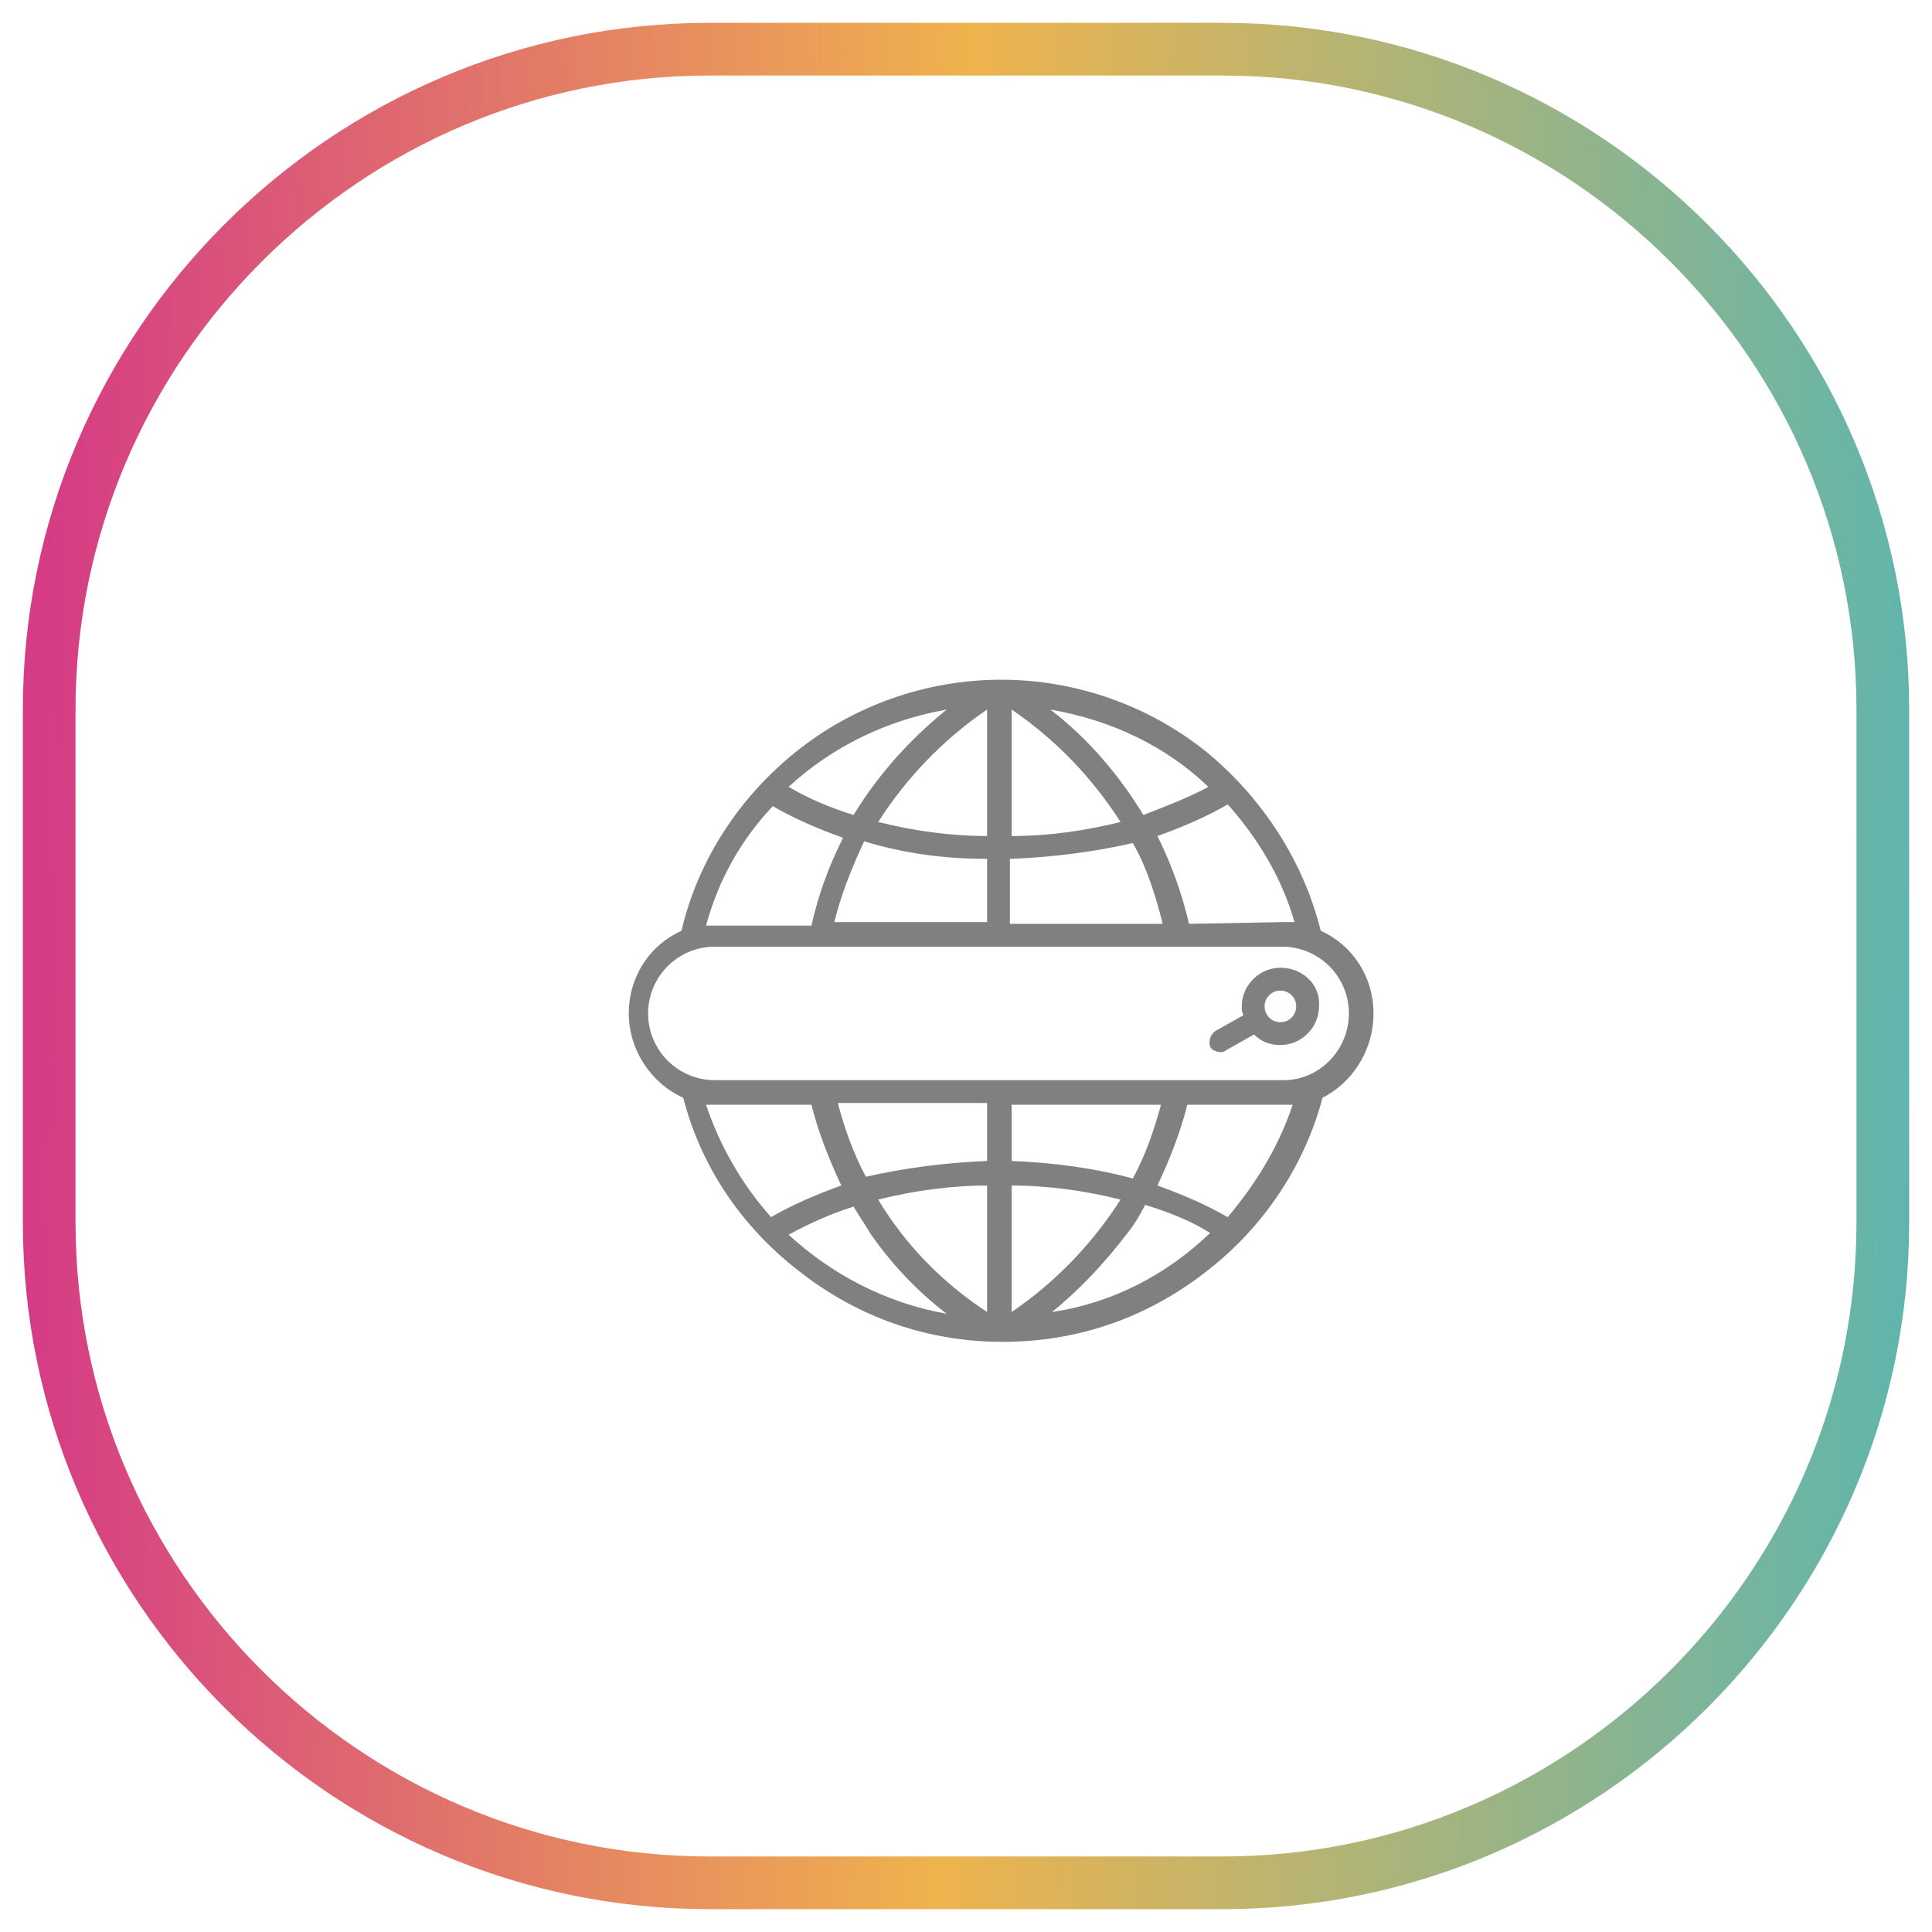 <?xml version="1.0" encoding="UTF-8"?>
<!-- Generator: Adobe Illustrator 27.7.0, SVG Export Plug-In . SVG Version: 6.00 Build 0)  -->
<svg xmlns="http://www.w3.org/2000/svg" xmlns:xlink="http://www.w3.org/1999/xlink" version="1.1" id="Layer_1" x="0px" y="0px" viewBox="0 0 110 110" style="enable-background:new 0 0 110 110;" xml:space="preserve">
<style type="text/css">
	.st0{fill:none;stroke:url(#SVGID_1_);stroke-width:3;stroke-miterlimit:10;}
	.st1{fill:#808080;}
</style>
<g>
	<linearGradient id="SVGID_1_" gradientUnits="userSpaceOnUse" x1="1.053" y1="53.932" x2="108.947" y2="56.068">
		<stop offset="1.117318e-02" style="stop-color:#D53C85"></stop>
		<stop offset="0.494" style="stop-color:#EFB34D"></stop>
		<stop offset="1" style="stop-color:#5FB5AD"></stop>
	</linearGradient>
	<path class="st0" d="M69.6,107.2H40.4c-20.7,0-37.6-16.9-37.6-37.6V40.4c0-20.7,16.9-37.6,37.6-37.6h29.2   c20.7,0,37.6,16.9,37.6,37.6v29.2C107.2,90.3,90.3,107.2,69.6,107.2z"></path>
	<path class="st1" d="M78.2,57.7c0-2.1-1.2-3.9-3-4.7c-1-4-3.3-7.5-6.4-10.1c-3.3-2.7-7.5-4.2-11.8-4.2s-8.5,1.5-11.8,4.2   c-3.2,2.6-5.5,6.2-6.4,10.1c-1.8,0.8-3,2.6-3,4.7c0,2.1,1.3,4,3.1,4.8c1,3.9,3.3,7.3,6.5,9.8c3.4,2.7,7.4,4.1,11.7,4.1   s8.3-1.4,11.7-4.1c3.2-2.5,5.5-6,6.5-9.8C76.9,61.7,78.2,59.9,78.2,57.7z M57.6,40.4c2.5,1.7,4.6,3.9,6.2,6.4   c-2,0.5-4.1,0.8-6.2,0.8V40.4z M56.2,47.6c-2.1,0-4.2-0.3-6.2-0.8c1.6-2.5,3.7-4.7,6.2-6.4V47.6z M56.2,48.9v3.6h-8.7   c0.4-1.6,1-3.1,1.7-4.6C51.5,48.6,53.8,48.9,56.2,48.9z M57.6,48.9c2.4-0.1,4.7-0.4,6.9-0.9c0.8,1.4,1.3,3,1.7,4.6h-8.7V48.9z    M67.7,52.6c-0.4-1.7-1-3.4-1.8-5c1.4-0.5,2.8-1.1,4-1.8c1.7,1.9,3.1,4.2,3.8,6.7c-0.2,0-0.4,0-0.6,0L67.7,52.6z M68.8,44.8   c-1.1,0.6-2.4,1.1-3.7,1.6c-1.4-2.3-3.2-4.4-5.3-6C63.3,41,66.4,42.5,68.8,44.8z M53.9,40.4c-2.1,1.7-3.9,3.7-5.3,6   c-1.3-0.4-2.5-0.9-3.7-1.6C47.4,42.5,50.5,41,53.9,40.4z M44,45.9c1.2,0.7,2.6,1.3,4,1.8c-0.8,1.6-1.4,3.2-1.8,5h-5.4   c-0.2,0-0.4,0-0.6,0C40.9,50.1,42.2,47.8,44,45.9z M56.2,74.7c-2.6-1.7-4.7-3.9-6.2-6.4c2-0.5,4.1-0.8,6.2-0.8V74.7z M57.6,67.5   c2.1,0,4.2,0.3,6.2,0.8c-1.6,2.5-3.7,4.7-6.2,6.4V67.5z M57.6,66.1v-3.2h8.5c-0.4,1.5-0.9,2.9-1.6,4.2C62.3,66.5,60,66.2,57.6,66.1   z M56.2,66.1c-2.4,0.1-4.7,0.4-6.9,0.9c-0.7-1.3-1.2-2.7-1.6-4.2h8.5V66.1z M46.2,62.9c0.4,1.6,1,3.1,1.7,4.6   c-1.4,0.5-2.8,1.1-4,1.8c-1.6-1.8-2.9-4-3.7-6.4c0.2,0,0.3,0,0.5,0L46.2,62.9z M44.9,70.3c1.1-0.6,2.4-1.2,3.7-1.6   c0.3,0.5,0.7,1.1,1,1.6c1.2,1.7,2.6,3.2,4.3,4.5C50.5,74.2,47.4,72.6,44.9,70.3z M59.9,74.7c1.6-1.3,3-2.8,4.3-4.5   c0.4-0.5,0.7-1,1-1.6c1.3,0.4,2.6,0.9,3.7,1.6C66.4,72.6,63.3,74.2,59.9,74.7z M69.9,69.3c-1.2-0.7-2.6-1.3-4-1.8   c0.7-1.5,1.3-3,1.7-4.6h5.5c0.2,0,0.3,0,0.5,0C72.8,65.3,71.5,67.4,69.9,69.3z M73.1,61.5H40.7c-2.1,0-3.8-1.7-3.8-3.8   c0-2.1,1.7-3.8,3.8-3.8h32.3c2.1,0,3.8,1.7,3.8,3.8C76.8,59.8,75.1,61.5,73.1,61.5z M72.9,55.1c-1.2,0-2.2,1-2.2,2.2   c0,0.2,0,0.3,0.1,0.5l-1.6,0.9c-0.3,0.2-0.4,0.6-0.3,0.9c0.1,0.2,0.4,0.3,0.6,0.3c0.1,0,0.2,0,0.3-0.1l1.6-0.9   c0.4,0.4,0.9,0.6,1.5,0.6c1.2,0,2.2-1,2.2-2.2C75.2,56.1,74.2,55.1,72.9,55.1z M72.9,58.2c-0.5,0-0.9-0.4-0.9-0.9   c0-0.5,0.4-0.9,0.9-0.9s0.9,0.4,0.9,0.9C73.8,57.8,73.4,58.2,72.9,58.2z"></path>
</g>
</svg>
